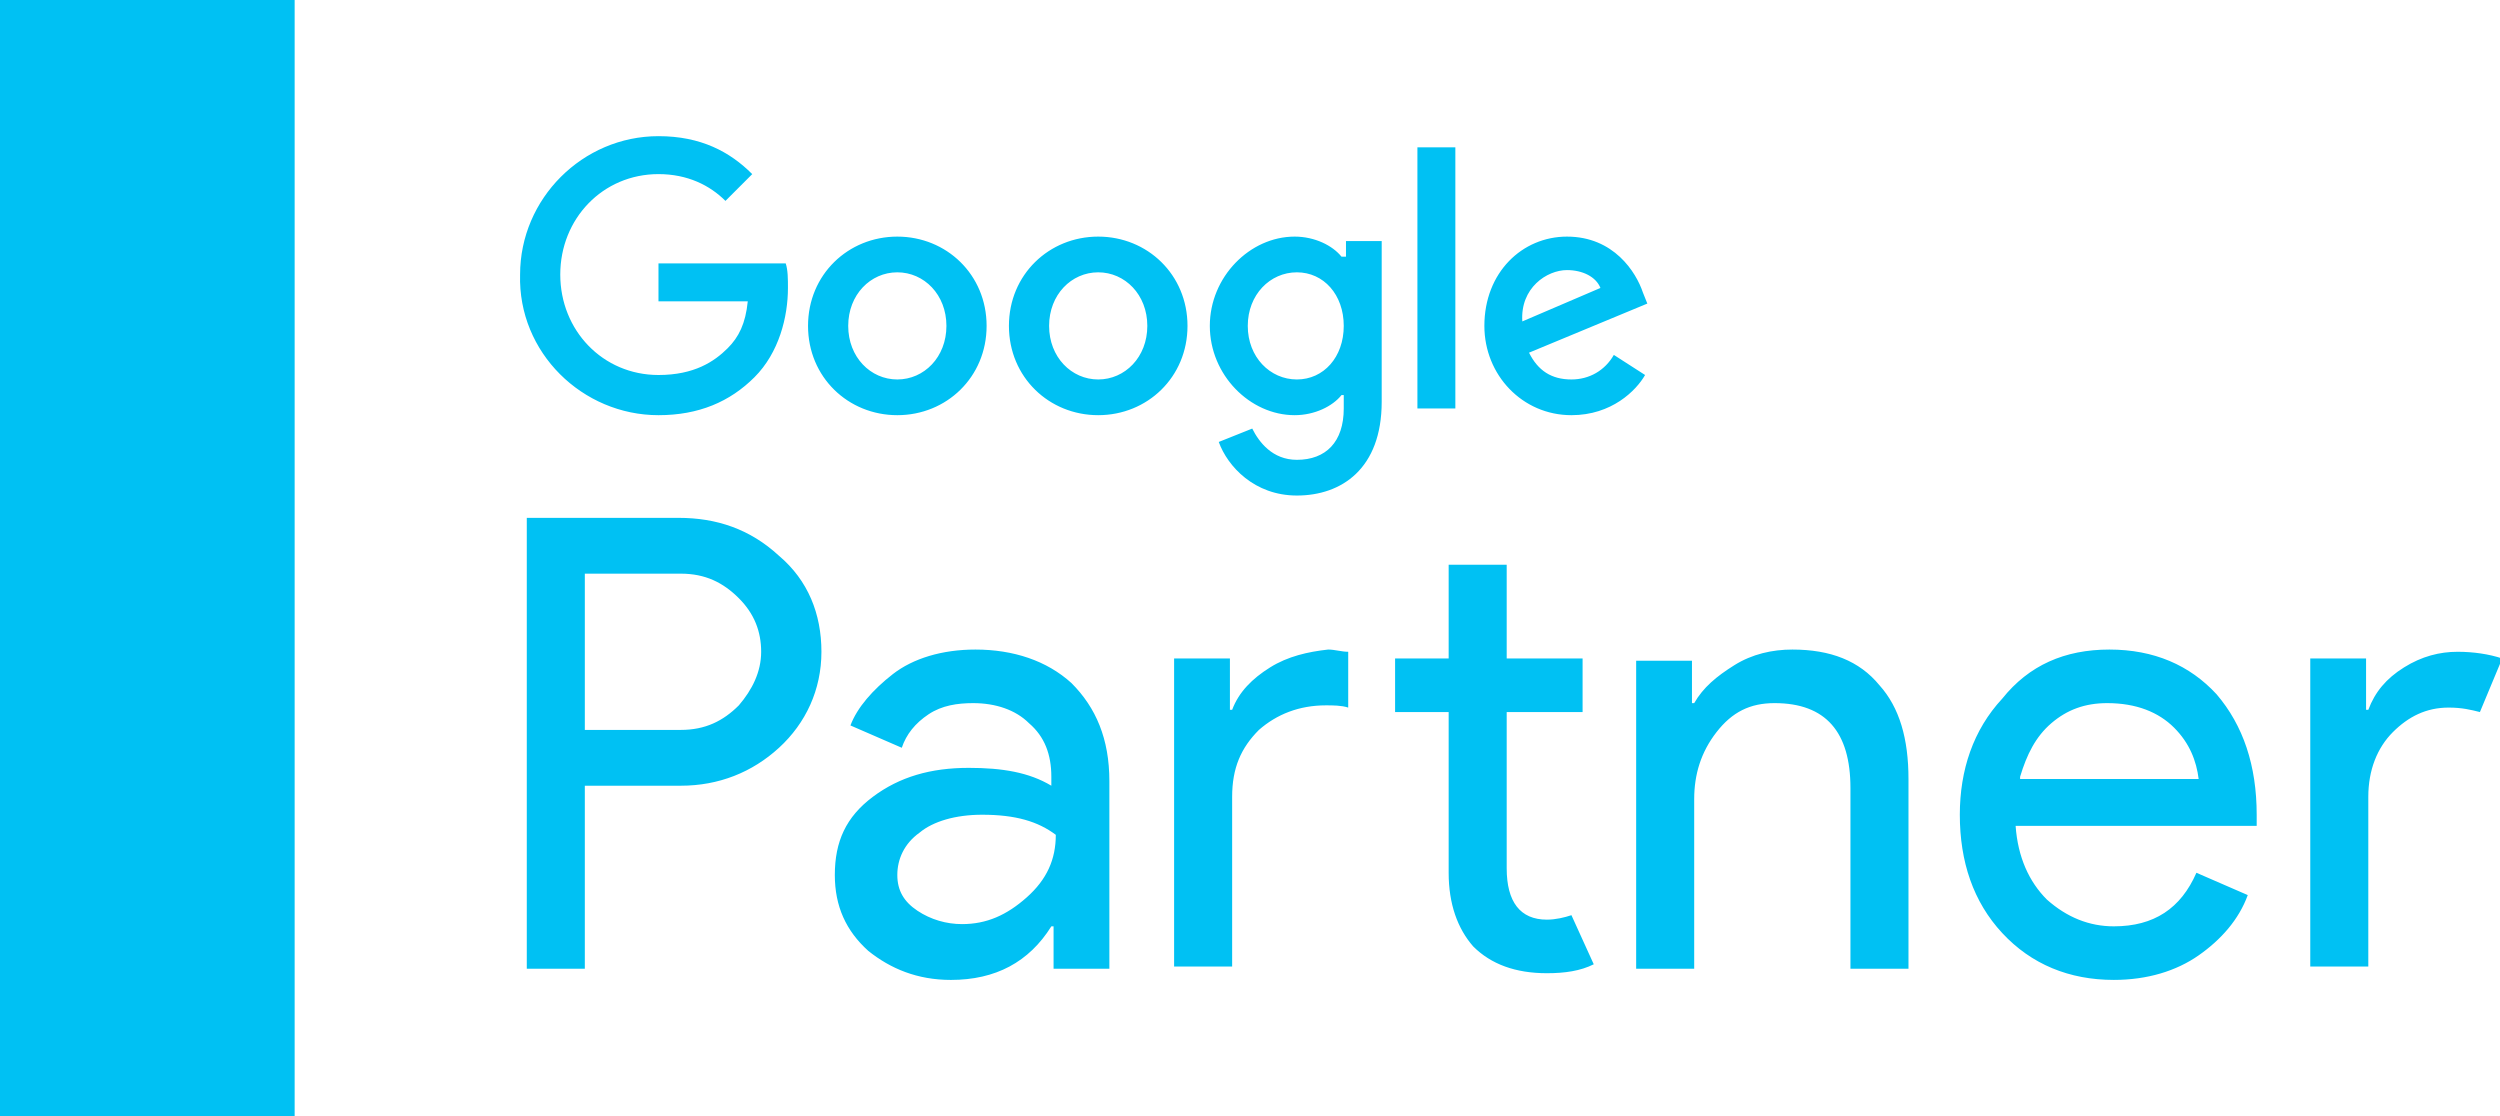 <?xml version="1.0" encoding="utf-8"?>
<!-- Generator: Adobe Illustrator 19.0.1, SVG Export Plug-In . SVG Version: 6.00 Build 0)  -->
<!DOCTYPE svg PUBLIC "-//W3C//DTD SVG 1.1//EN" "http://www.w3.org/Graphics/SVG/1.1/DTD/svg11.dtd">
<svg version="1.1" id="Layer_1" xmlns="http://www.w3.org/2000/svg" xmlns:xlink="http://www.w3.org/1999/xlink" x="0px" y="0px"
	 viewBox="0 0 112 50" style="enable-background:new 0 0 112 50;" xml:space="preserve">
<style type="text/css">
	.st0{fill:#00C1F3;}
	.st1{fill-rule:evenodd;clip-rule:evenodd;fill:#00C1F3;}
</style>
<g>
	<g>
		<path class="st0" d="M0,50l13.2,0V0H0V50z M30.4,23.2h-6.8v20.2h2.6v-8.2h4.3c1.7,0,3.2-0.6,4.4-1.7c1.2-1.1,1.9-2.6,1.9-4.3
			c0-1.7-0.6-3.2-1.9-4.3C33.6,23.7,32.1,23.2,30.4,23.2z M33.1,31.6c-0.7,0.7-1.5,1.1-2.6,1.1h-4.3v-7h4.3c1.1,0,1.9,0.4,2.6,1.1
			c0.7,0.7,1,1.5,1,2.4C34.1,30.1,33.7,30.9,33.1,31.6z M43.7,29.1c-1.5,0-2.8,0.4-3.7,1.1c-0.9,0.7-1.6,1.5-1.9,2.3l2.3,1
			c0.2-0.6,0.6-1.1,1.2-1.5c0.6-0.4,1.3-0.5,2-0.5c1,0,1.9,0.3,2.5,0.9c0.7,0.6,1,1.4,1,2.4v0.4c-1-0.6-2.2-0.8-3.7-0.8
			c-1.7,0-3.1,0.4-4.3,1.3c-1.2,0.9-1.7,2-1.7,3.5c0,1.4,0.5,2.5,1.5,3.4c1,0.8,2.2,1.3,3.7,1.3c2,0,3.5-0.8,4.5-2.4h0.1v1.9h2.5V35
			c0-1.9-0.6-3.3-1.7-4.4C46.9,29.6,45.4,29.1,43.7,29.1z M46,40.2c-0.9,0.8-1.8,1.2-2.9,1.2c-0.7,0-1.4-0.2-2-0.6
			c-0.6-0.4-0.9-0.9-0.9-1.6c0-0.7,0.3-1.4,1-1.9c0.6-0.5,1.6-0.8,2.8-0.8c1.5,0,2.5,0.3,3.3,0.9C47.3,38.5,46.9,39.4,46,40.2z
			 M56.9,29.9c-0.8,0.5-1.4,1.1-1.7,1.9h-0.1v-2.3h-2.5v13.8h2.6v-7.6c0-1.3,0.4-2.2,1.2-3c0.8-0.7,1.8-1.1,3-1.1c0.3,0,0.7,0,1,0.1
			v-2.5c-0.3,0-0.6-0.1-0.9-0.1C58.6,29.2,57.7,29.4,56.9,29.9z M69.3,41.2c-1.2,0-1.8-0.8-1.8-2.3v-7h3.4v-2.4h-3.4v-4.2h-2.6v4.2
			h-2.4v2.4h2.4v7.2c0,1.4,0.4,2.5,1.1,3.3c0.8,0.8,1.9,1.2,3.3,1.2c0.8,0,1.5-0.1,2.1-0.4L70.4,41C70.1,41.1,69.7,41.2,69.3,41.2z
			 M80.3,29.1c-0.9,0-1.8,0.2-2.6,0.7c-0.8,0.5-1.4,1-1.8,1.7h-0.1v-1.9h-2.5v13.8h2.6v-7.6c0-1.1,0.3-2.1,1-3
			c0.7-0.9,1.5-1.3,2.6-1.3c2.3,0,3.4,1.3,3.4,3.8v8.1h2.6v-8.5c0-1.8-0.4-3.2-1.3-4.2C83.3,29.6,82,29.1,80.3,29.1z M94.5,29.1
			c-2,0-3.6,0.7-4.8,2.2c-1.3,1.4-1.9,3.2-1.9,5.2c0,2.1,0.6,3.9,1.9,5.3c1.3,1.4,3,2.1,5,2.1c1.5,0,2.8-0.4,3.8-1.1
			c1-0.7,1.8-1.6,2.2-2.7l-2.3-1c-0.7,1.6-1.9,2.4-3.7,2.4c-1.1,0-2.1-0.4-3-1.2c-0.8-0.8-1.3-1.9-1.4-3.3h10.8l0-0.5
			c0-2.2-0.6-4-1.8-5.4C98.1,29.8,96.5,29.1,94.5,29.1z M90.5,34.8c0.3-1,0.7-1.8,1.4-2.4c0.7-0.6,1.5-0.9,2.5-0.9
			c1.3,0,2.3,0.4,3,1.1c0.7,0.7,1,1.5,1.1,2.3H90.5z M110.1,29.2c-0.8,0-1.6,0.2-2.4,0.7c-0.8,0.5-1.3,1.1-1.6,1.9H106v-2.3h-2.5
			v13.8h2.6v-7.6c0-1.2,0.4-2.2,1.1-2.9c0.7-0.7,1.5-1.1,2.5-1.1c0.6,0,1,0.1,1.4,0.2l1-2.4C111.5,29.3,110.8,29.2,110.1,29.2z
			 M29.5,18.6c1.8,0,3.2-0.6,4.3-1.7c1.1-1.1,1.5-2.7,1.5-4c0-0.4,0-0.8-0.1-1.1h-5.7v1.7h4c-0.1,1-0.4,1.6-0.9,2.1
			c-0.6,0.6-1.5,1.2-3.1,1.2c-2.5,0-4.4-2-4.4-4.5c0-2.5,1.9-4.5,4.4-4.5c1.3,0,2.3,0.5,3,1.2l1.2-1.2c-1-1-2.3-1.7-4.2-1.7
			c-3.4,0-6.2,2.8-6.2,6.2C23.2,15.8,26.1,18.6,29.5,18.6z M44.2,14.6c0-2.3-1.8-4-4-4s-4,1.7-4,4c0,2.3,1.8,4,4,4
			S44.2,16.9,44.2,14.6z M38,14.6c0-1.4,1-2.4,2.2-2.4s2.2,1,2.2,2.4c0,1.4-1,2.4-2.2,2.4S38,16,38,14.6z M49.2,10.6
			c-2.2,0-4,1.7-4,4c0,2.3,1.8,4,4,4c2.2,0,4-1.7,4-4C53.2,12.3,51.4,10.6,49.2,10.6z M49.2,17C48,17,47,16,47,14.6
			c0-1.4,1-2.4,2.2-2.4s2.2,1,2.2,2.4C51.4,16,50.4,17,49.2,17z M60.1,11.5L60.1,11.5c-0.4-0.5-1.2-0.9-2.1-0.9c-2,0-3.8,1.8-3.8,4
			c0,2.2,1.8,4,3.8,4c0.9,0,1.7-0.4,2.1-0.9h0.1v0.6c0,1.5-0.8,2.3-2.1,2.3c-1.1,0-1.7-0.8-2-1.4l-1.5,0.6c0.4,1.1,1.6,2.4,3.5,2.4
			c2,0,3.8-1.2,3.8-4.2v-7.2h-1.6V11.5z M58.1,17c-1.2,0-2.2-1-2.2-2.4c0-1.4,1-2.4,2.2-2.4c1.2,0,2.1,1,2.1,2.4
			C60.2,16,59.3,17,58.1,17z M65.2,6.6h-1.7v11.7h1.7V6.6z M72.3,15.9c-0.4,0.7-1.1,1.1-1.9,1.1c-0.9,0-1.5-0.4-1.9-1.2l5.3-2.2
			l-0.2-0.5c-0.3-0.9-1.3-2.5-3.4-2.5c-2,0-3.7,1.6-3.7,4c0,2.2,1.7,4,3.9,4c1.8,0,2.9-1.1,3.3-1.8L72.3,15.9z M70.2,12.1
			c0.7,0,1.3,0.3,1.5,0.8l-3.5,1.5C68.1,12.9,69.3,12.1,70.2,12.1z"/>
	</g>
</g>
</svg>
